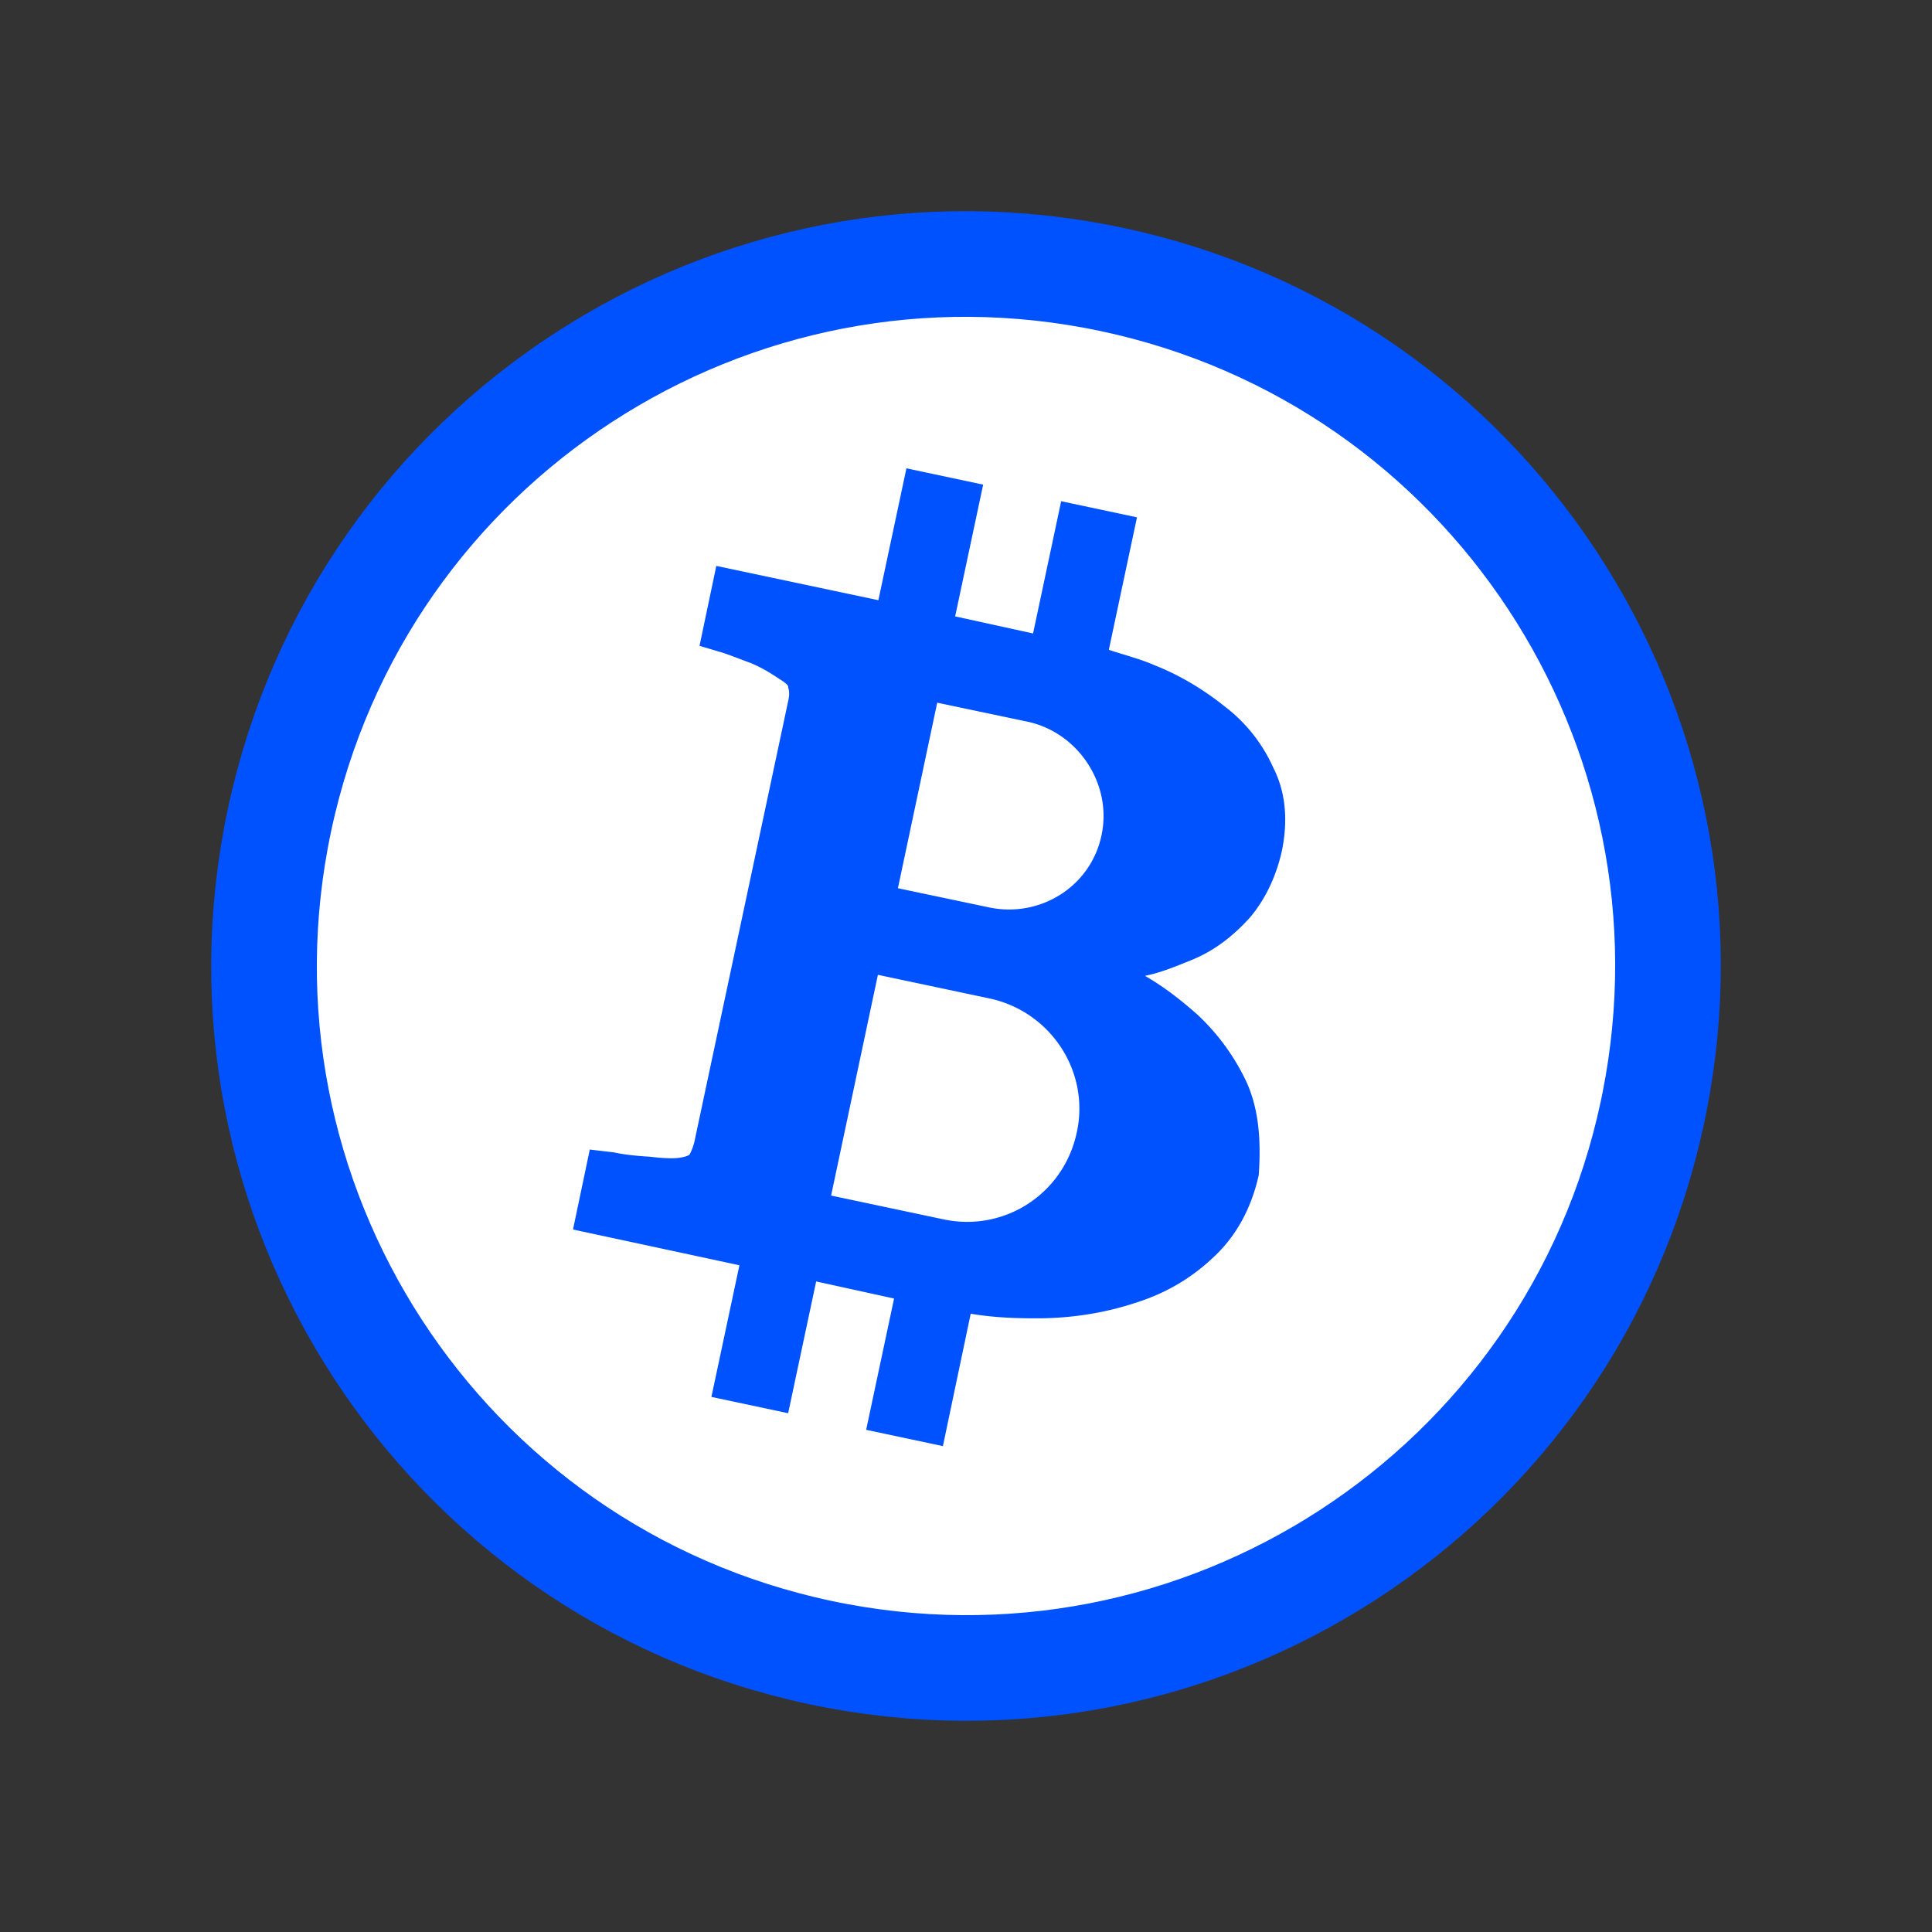 <svg xmlns="http://www.w3.org/2000/svg" width="128" height="128" fill="none"><rect width="100%" height="100%" fill="#333333" stroke="none"/><path fill="#fff" stroke="#0052FF" stroke-width="7" d="M18.517 54.331c5.339-25.119 30.03-41.155 55.151-35.815 24.923 5.298 40.904 29.647 35.937 54.563l-.121.589c-5.339 25.12-30.03 41.154-55.151 35.815-25.12-5.339-41.155-30.031-35.816-55.152Z"/><path fill="#0052FF" d="M82.607 71.733a14.616 14.616 0 0 0-3.308-4.543c-1.015-.887-2.097-1.764-3.44-2.537 1.068-.217 2.039-.627 3.077-1.046 1.558-.63 2.79-1.623 3.86-2.801 1.002-1.168 1.747-2.712 2.127-4.41.41-1.977.282-3.878-.568-5.542a10.49 10.49 0 0 0-3.242-4.072c-1.39-1.11-2.96-2.055-4.63-2.713-.948-.416-2.013-.68-3.02-1.018l1.865-8.776-4.413-.938-.61-.13-1.862 8.762-5.162-1.131 1.856-8.73-5.084-1.08-1.858 8.737-10.738-2.272-1.112 5.297 1.573.466c.432.145 1.084.397 1.88.697.729.31 1.256.647 1.859 1.043.45.28.613.463.555.54.105.26.084.605-.003.96l-6.21 29.179a3.71 3.71 0 0 1-.3.796c-.057.077-.25.172-.72.238-.134.019-.605.084-1.93-.074-1.037-.061-1.805-.16-2.371-.286l-1.603-.188-1.112 5.297 11.025 2.369-1.855 8.722 5.084 1.08 1.856-8.73 5.162 1.132-1.85 8.698 5.085 1.08 1.842-8.772c1.545.264 3.129.318 4.704.303 2.189-.031 4.265-.39 6.1-.988 2.039-.627 3.75-1.62 5.206-2.99 1.522-1.377 2.565-3.236 3.072-5.501.16-2.284.014-4.321-.787-6.128Zm-14.44-23.9c3.33.769 5.517 4.166 4.815 7.486-.693 3.387-4.032 5.499-7.42 4.806l-6.073-1.278 2.604-12.292 6.074 1.278ZM62.48 80.779l-7.417-1.57 3.1-14.624 7.418 1.57c4.03.877 6.639 4.832 5.76 8.863-.866 4.098-4.831 6.639-8.861 5.76Z"/></svg>